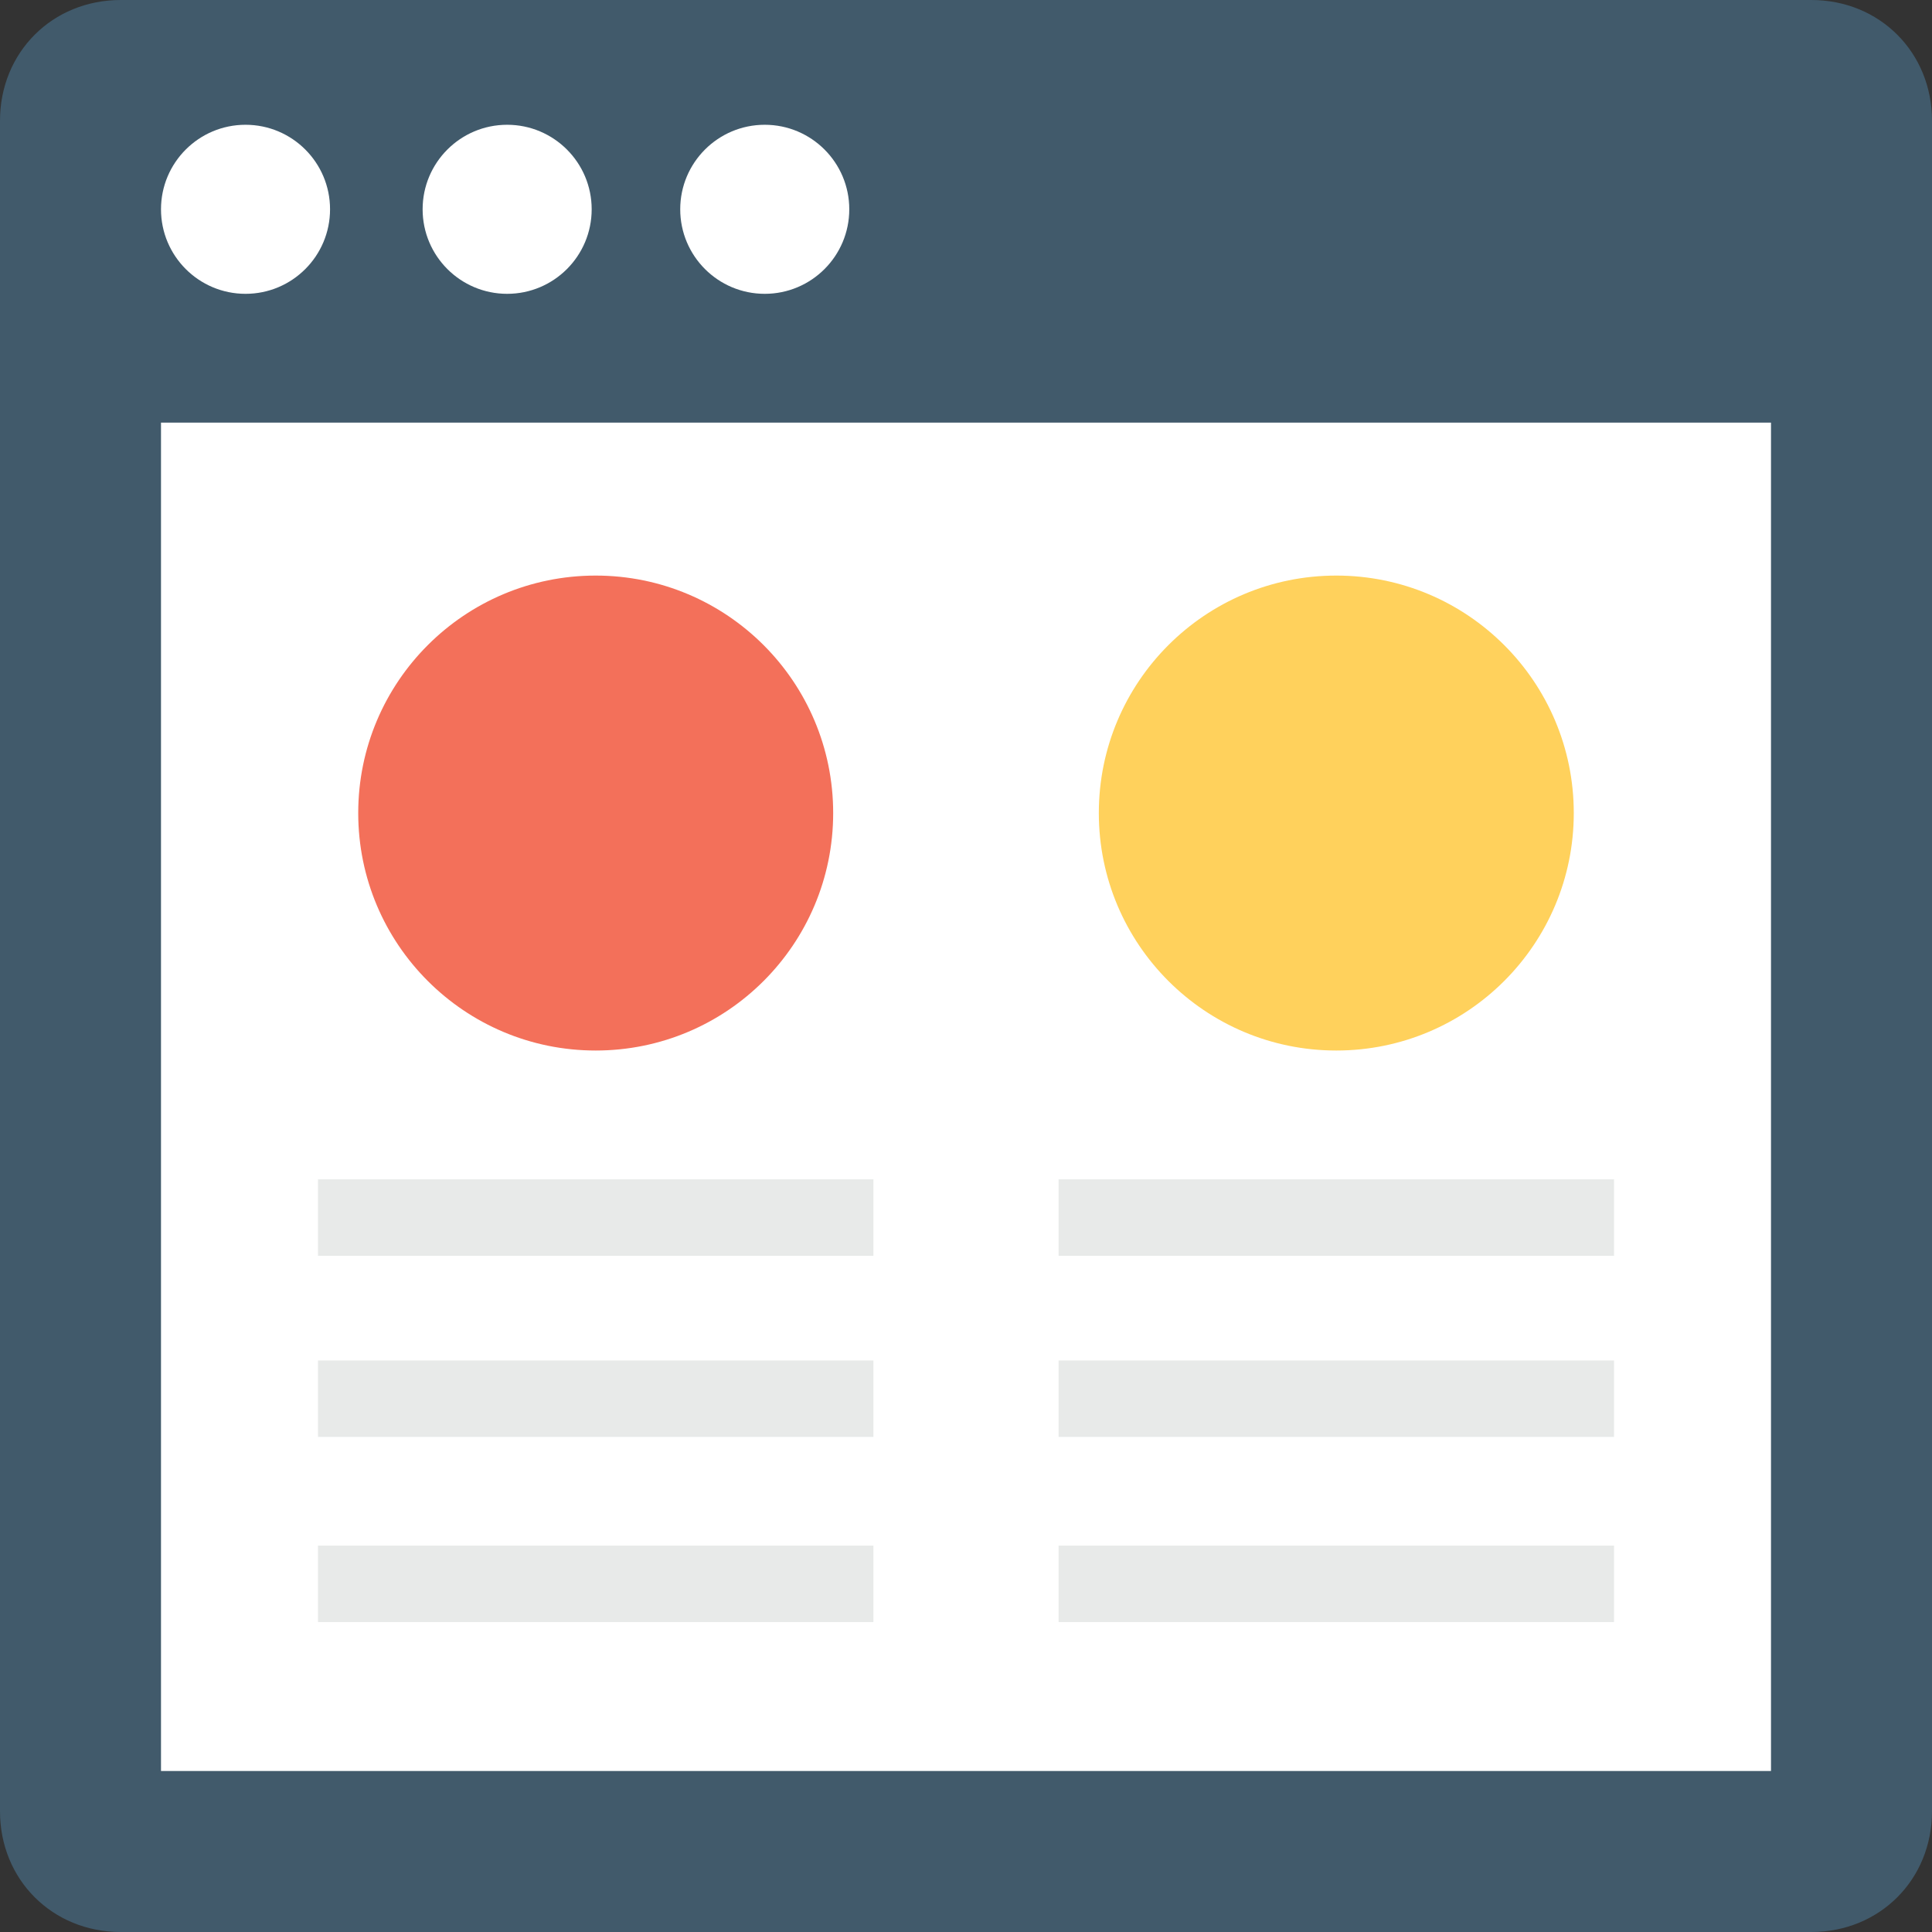 <?xml version="1.0" encoding="utf-8"?>
<!-- Generator: Adobe Illustrator 18.0.0, SVG Export Plug-In . SVG Version: 6.00 Build 0)  -->
<!DOCTYPE svg PUBLIC "-//W3C//DTD SVG 1.1//EN" "http://www.w3.org/Graphics/SVG/1.1/DTD/svg11.dtd">
<svg version="1.1" id="Layer_1" xmlns="http://www.w3.org/2000/svg" xmlns:xlink="http://www.w3.org/1999/xlink" x="0px" y="0px"
	 viewBox="0 0 48 48" enable-background="new 0 0 48 48" xml:space="preserve">
<rect x="0" y="0" width="48" height="48" fill="#333333" stroke="none"/>
<g>
	<g>
		<g>
			<path fill="#415A6B" d="M45,48H3c-1.7,0-3-1.3-3-3V3c0-1.7,1.3-3,3-3h42c1.7,0,3,1.3,3,3v42C48,46.7,46.7,48,45,48z"/>
			<g>
				<g>
					<circle fill="#FFFFFF" cx="6.1" cy="5.2" r="2.1"/>
				</g>
				<g>
					<circle fill="#FFFFFF" cx="12.6" cy="5.2" r="2.1"/>
				</g>
				<g>
					<circle fill="#FFFFFF" cx="19" cy="5.2" r="2.1"/>
				</g>
			</g>
		</g>
		<g>
			<rect x="4" y="10.5" fill="#FFFFFF" width="40" height="33.5"/>
		</g>
		<g>
			<g>
				<circle fill="#F3705A" cx="14.8" cy="20.2" r="5.9"/>
				<g>
					<g>
						<rect x="7.9" y="29.3" fill="#E8EAE9" width="13.8" height="1.9"/>
					</g>
					<g>
						<rect x="7.9" y="33.8" fill="#E8EAE9" width="13.8" height="1.9"/>
					</g>
					<g>
						<rect x="7.9" y="38.4" fill="#E8EAE9" width="13.8" height="1.9"/>
					</g>
				</g>
			</g>
			<g>
				<circle fill="#FFD15C" cx="33.2" cy="20.2" r="5.9"/>
				<g>
					<g>
						<rect x="26.3" y="29.3" fill="#E8EAE9" width="13.8" height="1.9"/>
					</g>
					<g>
						<rect x="26.3" y="33.8" fill="#E8EAE9" width="13.8" height="1.9"/>
					</g>
					<g>
						<rect x="26.3" y="38.4" fill="#E8EAE9" width="13.8" height="1.9"/>
					</g>
				</g>
			</g>
		</g>
	</g>
</g>
</svg>
